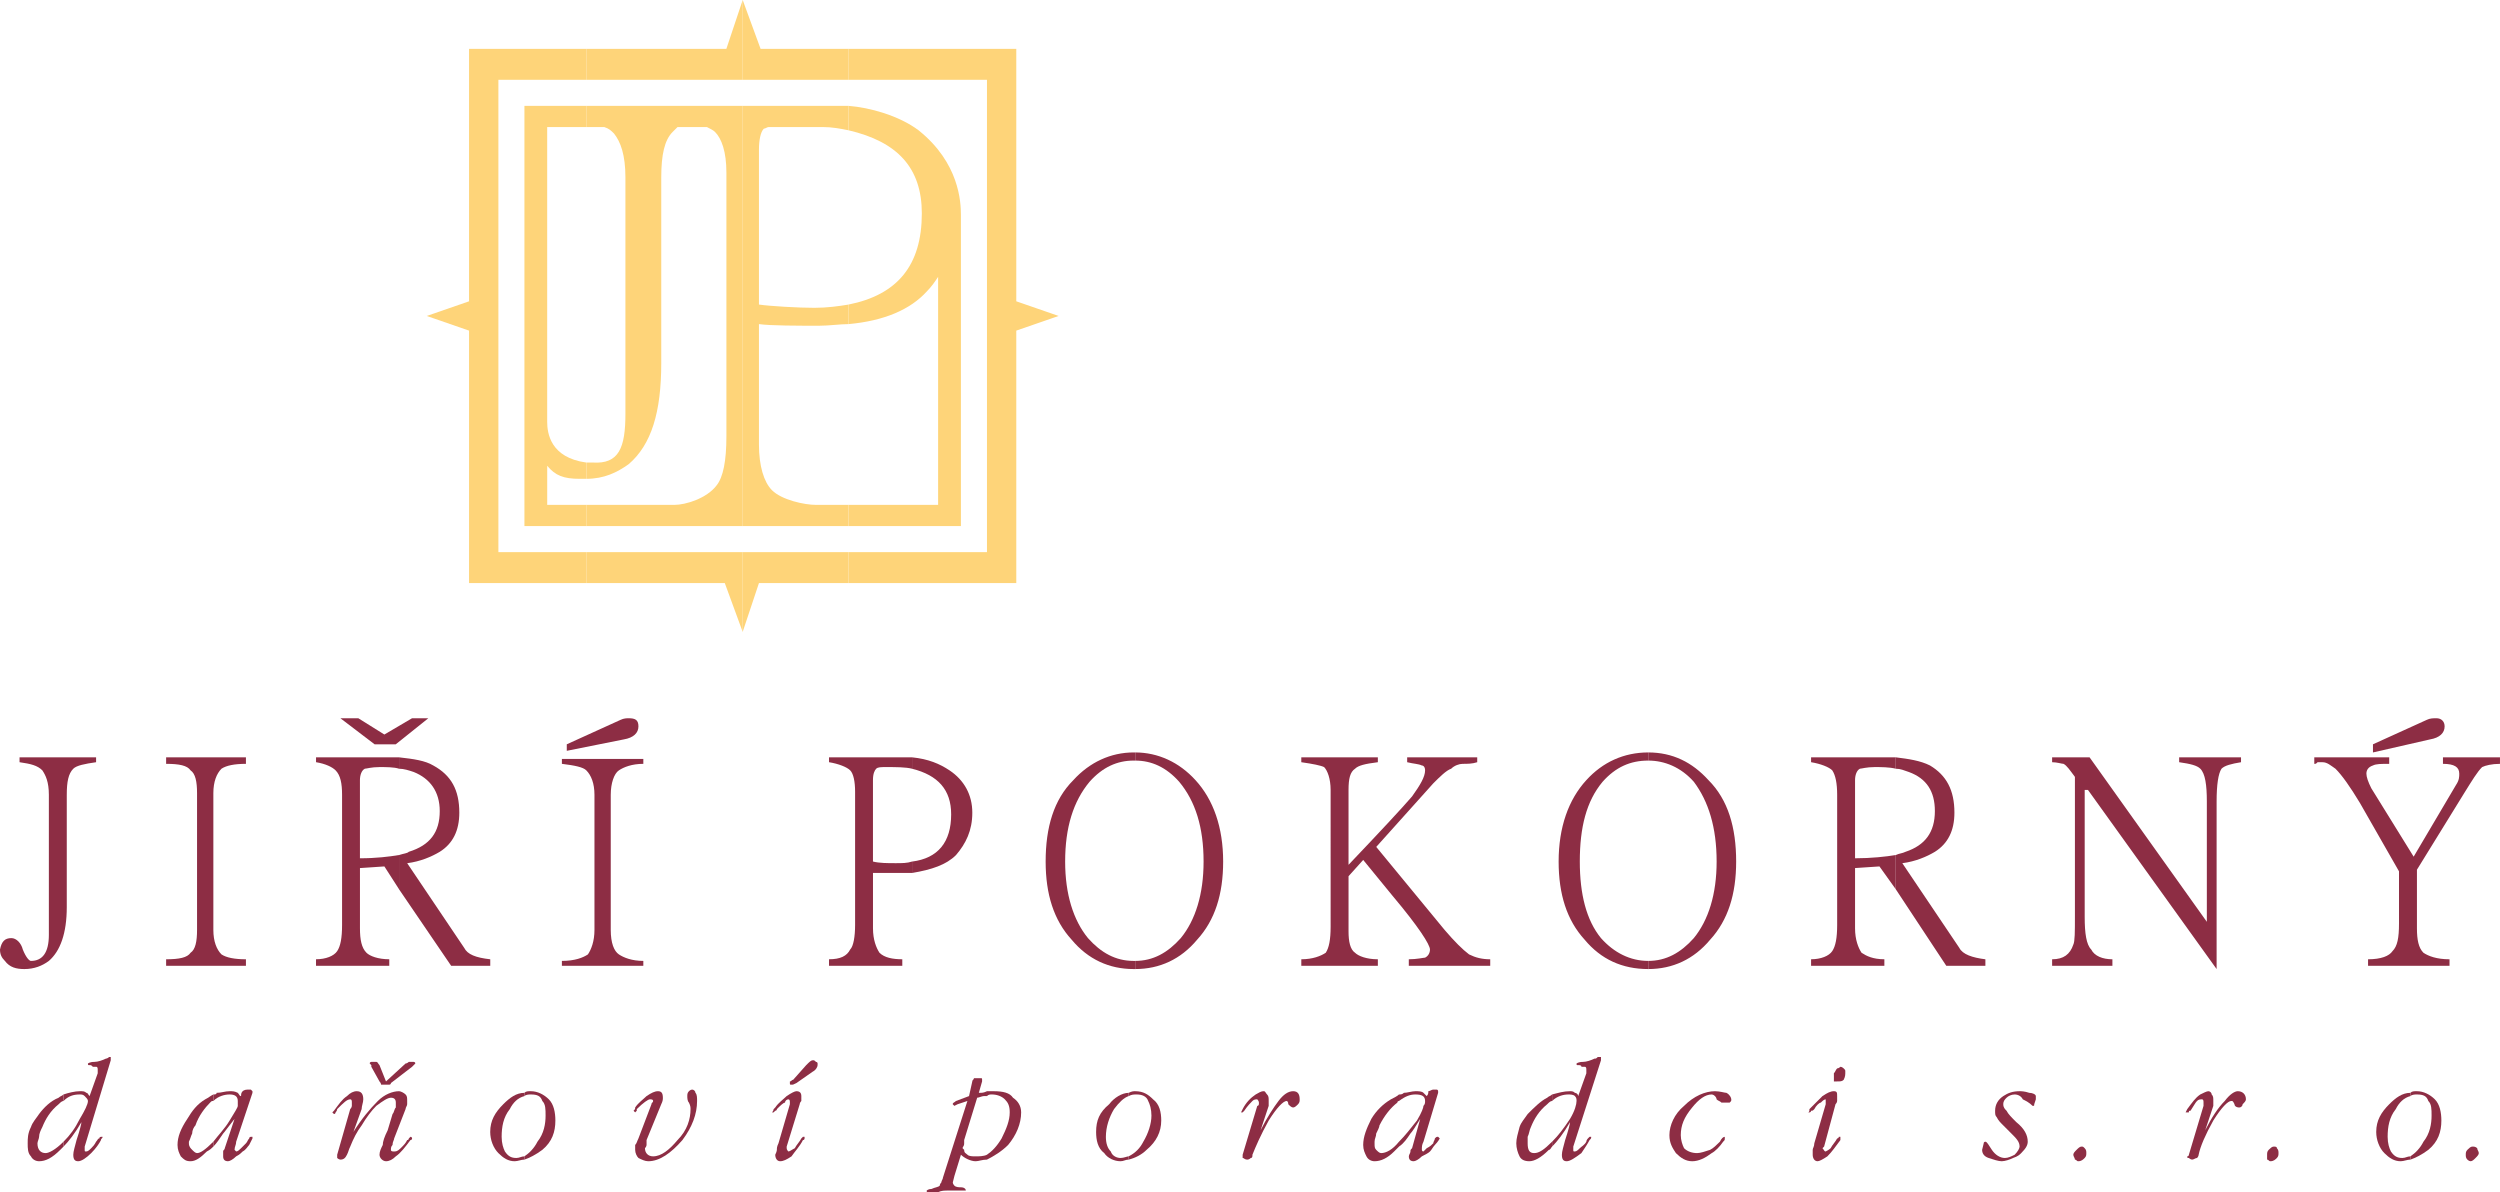 <?xml version="1.0" encoding="utf-8"?>
<!-- Generator: Adobe Illustrator 12.0.0, SVG Export Plug-In . SVG Version: 6.00 Build 51448)  -->
<!DOCTYPE svg PUBLIC "-//W3C//DTD SVG 1.1//EN" "http://www.w3.org/Graphics/SVG/1.1/DTD/svg11.dtd">
<svg  version="1.1" id="Vrstva_1" xmlns="http://www.w3.org/2000/svg" xmlns:xlink="http://www.w3.org/1999/xlink" width="110.52" height="52.704"
	 viewBox="0 0 110.52 52.704" overflow="visible" enable-background="new 0 0 110.52 52.704" xml:space="preserve">
<g>
	<g>
		<g>
			<path fill="#8D2D44" d="M83.808,39.312V37.8c0.145-0.072,0.288-0.072,0.433-0.144c0.863-0.288,1.296-0.864,1.296-1.8
				c0-0.864-0.36-1.44-1.152-1.728c-0.217-0.072-0.36-0.144-0.576-0.144v-0.504c0.576,0.072,1.08,0.144,1.512,0.36
				c0.721,0.432,1.08,1.08,1.08,2.088c0,0.792-0.288,1.368-0.863,1.728c-0.36,0.216-0.865,0.432-1.44,0.504l2.52,3.744
				c0.145,0.288,0.576,0.432,1.152,0.504v0.288h-1.728L83.808,39.312L83.808,39.312z M99.072,33.696
				c-0.432,0.072-0.72,0.144-0.864,0.288c-0.144,0.216-0.216,0.72-0.216,1.44v7.416l0,0l-5.688-7.92H92.16v5.616
				c0,0.72,0.072,1.224,0.289,1.44c0.144,0.288,0.504,0.432,0.936,0.432v0.288H90.72v-0.288c0.504,0,0.792-0.216,0.937-0.648
				c0.071-0.144,0.071-0.576,0.071-1.224v-6.192c-0.216-0.288-0.359-0.504-0.504-0.576c-0.072,0-0.288-0.072-0.504-0.072v-0.216
				h1.656l5.184,7.272v-5.328c0-0.72-0.072-1.224-0.288-1.44c-0.144-0.144-0.432-0.216-0.936-0.288v-0.216h2.735V33.696
				L99.072,33.696z M108.072,32.112c0,0.288-0.216,0.504-0.647,0.576l-2.521,0.576v-0.36l2.377-1.08
				c0.144-0.072,0.287-0.072,0.431-0.072C107.928,31.752,108.072,31.896,108.072,32.112L108.072,32.112z M110.52,33.768
				c-0.36,0-0.647,0.072-0.792,0.144c-0.216,0.216-0.433,0.576-0.792,1.152l-2.088,3.384v2.592c0,0.504,0.071,0.864,0.288,1.08
				c0.216,0.144,0.575,0.288,1.152,0.288v0.288h-3.601v-0.288c0.576,0,0.936-0.144,1.08-0.36c0.216-0.216,0.288-0.576,0.288-1.224
				V38.52l-1.728-3.024c-0.433-0.72-0.792-1.224-1.08-1.512c-0.216-0.144-0.36-0.288-0.577-0.288c-0.071,0-0.144,0-0.215,0
				c-0.072,0.072-0.072,0.072-0.145,0.072v-0.288h3.312v0.288c-0.359,0-0.575,0-0.72,0.072c-0.216,0.072-0.288,0.216-0.288,0.36
				s0.072,0.36,0.217,0.648l1.872,3.024l1.871-3.168c0.145-0.216,0.145-0.36,0.145-0.504c0-0.288-0.217-0.432-0.721-0.432v-0.288
				h2.521V33.768z"/>
			<path fill="#8D2D44" d="M83.808,33.479v0.504c-0.288-0.072-0.648-0.072-0.936-0.072c-0.36,0-0.577,0.072-0.648,0.072
				c-0.145,0.072-0.216,0.288-0.216,0.504v3.456c0.72,0,1.368-0.072,1.8-0.144v1.512l-0.721-1.008l-1.079,0.072v2.664
				c0,0.504,0.144,0.864,0.287,1.08c0.217,0.144,0.505,0.288,1.009,0.288v0.288h-3.24v-0.288c0.432,0,0.792-0.144,0.936-0.36
				c0.145-0.216,0.217-0.576,0.217-1.152v-5.76c0-0.504-0.072-0.864-0.217-1.08c-0.144-0.144-0.504-0.288-0.936-0.36v-0.216h3.313
				C83.52,33.479,83.665,33.479,83.808,33.479L83.808,33.479z M72.865,42.84v-0.36c0.792,0,1.439-0.36,2.015-1.008
				c0.648-0.792,1.009-1.944,1.009-3.384c0-1.512-0.36-2.664-1.009-3.528c-0.575-0.648-1.296-0.936-2.015-0.936v-0.36
				c1.079,0,1.943,0.432,2.663,1.224c0.864,0.864,1.224,2.088,1.224,3.6c0,1.44-0.359,2.592-1.151,3.456
				C74.879,42.408,73.944,42.84,72.865,42.84z"/>
			<path fill="#8D2D44" d="M72.865,33.264v0.36l0,0c-0.793,0-1.44,0.288-2.017,0.936c-0.72,0.864-1.008,2.016-1.008,3.528
				c0,1.44,0.288,2.592,0.936,3.384c0.576,0.648,1.296,1.008,2.089,1.008l0,0v0.36l0,0c-1.153,0-2.089-0.432-2.809-1.296
				c-0.792-0.864-1.152-2.016-1.152-3.456c0-1.512,0.433-2.736,1.225-3.6C70.848,33.696,71.785,33.264,72.865,33.264L72.865,33.264
				L72.865,33.264z M50.184,42.84v-0.36c0.792,0,1.439-0.36,2.016-1.008c0.648-0.792,1.008-1.944,1.008-3.384
				c0-1.512-0.359-2.664-1.079-3.528c-0.576-0.648-1.225-0.936-1.944-0.936v-0.36c1.008,0,1.944,0.432,2.664,1.224
				c0.792,0.864,1.224,2.088,1.224,3.6c0,1.44-0.36,2.592-1.152,3.456C52.2,42.408,51.264,42.84,50.184,42.84L50.184,42.84z
				 M65.879,42.696h-3.599v-0.288c0.359,0,0.647-0.072,0.719-0.072c0.145-0.072,0.217-0.216,0.217-0.36
				c0-0.216-0.505-1.008-1.656-2.376l-1.296-1.584l-0.648,0.72v2.448c0,0.432,0.072,0.792,0.288,0.936
				c0.145,0.144,0.504,0.288,1.008,0.288v0.288h-3.384v-0.288c0.505,0,0.864-0.144,1.08-0.288c0.144-0.216,0.216-0.576,0.216-1.152
				V34.92c0-0.504-0.144-0.864-0.287-1.008c-0.145-0.072-0.504-0.144-1.009-0.216v-0.216h3.384v0.216
				c-0.575,0.072-0.863,0.144-1.008,0.288c-0.216,0.144-0.288,0.432-0.288,0.936v3.312c1.44-1.512,2.376-2.52,2.809-3.024
				C62.785,34.704,63,34.344,63,34.056c0-0.144-0.071-0.216-0.144-0.216c-0.145-0.072-0.36-0.072-0.648-0.144v-0.216h3.097v0.216
				c-0.217,0.072-0.432,0.072-0.647,0.072c-0.145,0-0.361,0.072-0.505,0.216c-0.216,0.072-0.504,0.36-0.792,0.648l-2.52,2.808
				l3.024,3.672c0.431,0.504,0.792,0.864,1.079,1.08c0.288,0.144,0.576,0.216,0.936,0.216V42.696z"/>
			<path fill="#8D2D44" d="M50.184,33.264v0.36h-0.072c-0.72,0-1.367,0.288-1.944,0.936c-0.719,0.864-1.08,2.016-1.08,3.528
				c0,1.44,0.361,2.592,1.009,3.384c0.575,0.648,1.224,1.008,2.016,1.008h0.072v0.36h-0.072c-1.079,0-2.016-0.432-2.736-1.296
				c-0.792-0.864-1.151-2.016-1.151-3.456c0-1.512,0.359-2.736,1.225-3.6c0.719-0.792,1.655-1.224,2.663-1.224H50.184L50.184,33.264
				z M40.32,38.592v-0.504c1.152-0.144,1.729-0.864,1.729-2.088c0-1.08-0.576-1.728-1.729-2.016v-0.504
				c0.721,0.072,1.225,0.288,1.656,0.576c0.647,0.432,1.008,1.08,1.008,1.872s-0.288,1.368-0.72,1.872
				C41.833,38.232,41.184,38.448,40.32,38.592z"/>
			<path fill="#8D2D44" d="M40.32,33.479v0.504c-0.287-0.072-0.72-0.072-1.152-0.072c-0.215,0-0.359,0-0.432,0.072
				c-0.071,0.072-0.144,0.216-0.144,0.504v3.6c0.287,0.072,0.648,0.072,1.008,0.072c0.288,0,0.504,0,0.72-0.072v0.504
				c-0.216,0-0.432,0-0.648,0c-0.504,0-0.863,0-1.079,0v2.448c0,0.504,0.144,0.864,0.287,1.08c0.217,0.216,0.577,0.288,1.009,0.288
				v0.288h-3.24v-0.288c0.504,0,0.792-0.144,0.936-0.432c0.145-0.144,0.217-0.576,0.217-1.08v-5.904
				c0-0.432-0.072-0.792-0.217-0.936c-0.144-0.144-0.504-0.288-0.936-0.36v-0.216h3.168C39.96,33.479,40.176,33.479,40.32,33.479
				L40.32,33.479z M17.64,39.312V37.8c0.216-0.072,0.359-0.072,0.432-0.144c0.937-0.288,1.368-0.864,1.368-1.8
				c0-0.864-0.432-1.44-1.151-1.728c-0.217-0.072-0.433-0.144-0.648-0.144v-0.504c0.648,0.072,1.151,0.144,1.512,0.36
				c0.792,0.432,1.152,1.08,1.152,2.088c0,0.792-0.288,1.368-0.864,1.728c-0.36,0.216-0.864,0.432-1.44,0.504l2.521,3.744
				c0.145,0.288,0.504,0.432,1.151,0.504v0.288h-1.728L17.64,39.312L17.64,39.312z M28.224,32.112c0,0.288-0.216,0.504-0.648,0.576
				l-2.52,0.504v-0.288l2.376-1.08c0.144-0.072,0.288-0.072,0.359-0.072C28.08,31.752,28.224,31.824,28.224,32.112L28.224,32.112z
				 M28.44,42.696h-3.6v-0.216c0.575,0,0.936-0.144,1.151-0.288c0.145-0.216,0.289-0.576,0.289-1.08v-5.976
				c0-0.504-0.145-0.864-0.361-1.08c-0.144-0.144-0.504-0.216-1.079-0.288v-0.216h3.6v0.216c-0.504,0-0.864,0.144-1.08,0.288
				S27,34.632,27,35.136v5.976c0,0.576,0.145,0.936,0.36,1.08s0.576,0.288,1.08,0.288V42.696z"/>
			<path fill="#8D2D44" d="M4.248,33.696c-0.504,0.072-0.864,0.144-1.008,0.288C3.024,34.2,2.952,34.56,2.952,35.136v4.968
				c0,1.152-0.288,1.944-0.792,2.376c-0.288,0.216-0.648,0.36-1.08,0.36c-0.36,0-0.648-0.072-0.864-0.36
				C0.072,42.336,0,42.192,0,41.976c0.072-0.36,0.216-0.504,0.504-0.504c0.216,0,0.432,0.216,0.504,0.504
				c0.144,0.36,0.288,0.504,0.36,0.504c0.504,0,0.792-0.36,0.792-1.152v-6.192c0-0.576-0.144-0.864-0.288-1.08
				c-0.216-0.216-0.504-0.288-1.008-0.36v-0.216h3.384V33.696L4.248,33.696z M17.64,33.479v0.504
				c-0.216-0.072-0.576-0.072-0.864-0.072c-0.36,0-0.576,0.072-0.647,0.072c-0.145,0.072-0.217,0.288-0.217,0.504v3.456
				c0.721,0,1.296-0.072,1.729-0.144v1.512l-0.648-1.008l-1.08,0.072v2.664c0,0.504,0.072,0.864,0.288,1.08
				c0.145,0.144,0.504,0.288,1.008,0.288v0.288h-3.239v-0.288c0.432,0,0.792-0.144,0.936-0.36c0.145-0.216,0.216-0.576,0.216-1.152
				v-5.76c0-0.504-0.071-0.864-0.287-1.08c-0.145-0.144-0.433-0.288-0.864-0.36v-0.216h3.313
				C17.424,33.479,17.568,33.479,17.64,33.479L17.64,33.479z M10.873,42.696H7.344v-0.288c0.576,0,0.936-0.072,1.08-0.288
				c0.216-0.144,0.287-0.504,0.287-1.008v-6.048c0-0.504-0.071-0.864-0.287-1.008c-0.144-0.216-0.504-0.288-1.08-0.288v-0.288h3.528
				v0.288c-0.504,0-0.864,0.072-1.081,0.216c-0.216,0.216-0.359,0.576-0.359,1.08v6.048c0,0.504,0.144,0.864,0.359,1.08
				c0.217,0.144,0.577,0.216,1.081,0.216V42.696z"/>
		</g>
		<polygon fill="#8D2D44" points="18.936,31.752 17.496,32.904 16.56,32.904 15.048,31.752 15.84,31.752 16.992,32.472 
			18.216,31.752 		"/>
	</g>
	<g>
		<path fill="#FED479" d="M37.512,2.16h7.416v11.16l1.872,0.648l-1.872,0.648v11.16h-7.416v-1.368h6.12V3.528h-6.12V2.16
			L37.512,2.16z M37.512,23.256h4.968V9.504c0-0.576-0.072-2.304-1.872-3.744c-0.863-0.648-2.159-1.008-3.096-1.08v1.08
			c2.159,0.504,3.24,1.656,3.24,3.672c0,2.304-1.081,3.6-3.24,4.032v0.864c1.584-0.144,2.736-0.648,3.456-1.44
			c0.216-0.216,0.36-0.432,0.504-0.648v10.08h-3.96V23.256z"/>
		<path fill="#FED479" d="M32.833,0L32.833,0l0.791,2.16h3.889v1.368h-4.68V0L32.833,0z M37.512,25.776h-3.96l-0.72,2.16l0,0v-3.528
			h4.68V25.776L37.512,25.776z M37.512,4.68v1.08c-0.36-0.072-0.721-0.144-1.152-0.144h-2.376c-0.072,0-0.144,0.072-0.216,0.072
			c-0.145,0.144-0.216,0.504-0.216,0.936v6.84c0.504,0.072,1.729,0.144,2.447,0.144c0.576,0,1.08-0.072,1.513-0.144v0.864
			c-0.36,0-0.864,0.072-1.296,0.072c-0.936,0-2.16,0-2.664-0.072v5.328c0,0.936,0.216,1.656,0.576,2.016
			c0.432,0.432,1.439,0.648,1.943,0.648h1.44v0.936h-4.68V4.68c1.512,0,3.023,0,4.536,0C37.44,4.68,37.512,4.68,37.512,4.68z"/>
		<path fill="#FED479" d="M25.919,2.16h6.192L32.833,0v3.528h-6.913V2.16L25.919,2.16z M32.833,27.936l-0.792-2.16h-6.121v-1.368
			h6.913V27.936L32.833,27.936z M32.833,4.68v18.576h-6.913V22.32h3.889c0.504,0,1.44-0.288,1.872-0.864
			c0.288-0.36,0.432-1.08,0.432-2.16V7.632c0-0.936-0.216-1.512-0.504-1.8c-0.071-0.072-0.216-0.144-0.359-0.216h-1.296
			c-0.073,0.072-0.145,0.144-0.217,0.216c-0.36,0.36-0.504,1.008-0.504,2.016v8.208c0,2.16-0.432,3.6-1.44,4.464
			c-0.503,0.36-1.08,0.648-1.872,0.648v-0.72c0.072,0,0.217,0,0.288,0c1.152,0.072,1.44-0.648,1.44-2.16V7.848
			c0-1.008-0.216-1.584-0.504-1.944C27,5.76,26.928,5.688,26.711,5.616h-0.792V4.68C28.224,4.68,30.528,4.68,32.833,4.68z"/>
		<path fill="#FED479" d="M20.736,2.16h5.184v1.368h-3.887v20.88h3.887v1.368h-5.184v-11.16l-1.871-0.648l1.871-0.648V2.16
			L20.736,2.16z M25.919,4.68c-0.936,0-1.8,0-2.735,0v18.576h2.735V22.32h-1.728v-1.728c0.36,0.432,0.72,0.576,1.44,0.576
			c0.144,0,0.216,0,0.287,0v-0.72c-1.583-0.216-1.728-1.296-1.728-1.8V5.616h1.728V4.68z"/>
	</g>
	<g>
		<path fill="#8D2D44" d="M3.6,49.608c-0.288,0.504-0.576,0.864-0.792,1.08v-0.216c0.288-0.288,0.504-0.576,0.72-1.008
			c0.216-0.36,0.36-0.648,0.36-0.792c0-0.072-0.072-0.144-0.144-0.216c-0.072-0.072-0.144-0.072-0.216-0.072
			c-0.288,0-0.504,0.072-0.72,0.288v-0.288c0.216-0.072,0.504-0.144,0.72-0.144c0.144,0,0.216,0,0.288,0.072
			c0.072,0,0.072,0.072,0.144,0.144l0.36-1.008v-0.144c0-0.072,0-0.144-0.072-0.144c0,0-0.072,0-0.144,0
			c-0.072-0.072-0.072-0.072-0.144-0.072c-0.072,0-0.072,0-0.072-0.072c0,0,0.072-0.072,0.288-0.072c0.144,0,0.36-0.072,0.504-0.144
			c0,0,0.072,0,0.144-0.072h0.072l0,0v0.144l-1.152,3.816v0.144c0,0.072,0,0.072,0.072,0.072c0.072,0,0.144-0.072,0.216-0.144
			c0.072-0.072,0.144-0.144,0.216-0.288C4.32,50.4,4.32,50.328,4.392,50.328c0-0.072,0.072-0.072,0.072-0.072h0.072
			c0,0.072-0.072,0.072-0.072,0.144c-0.072,0.144-0.216,0.36-0.432,0.576c-0.216,0.216-0.432,0.36-0.576,0.36
			S3.24,51.264,3.24,51.048c0-0.144,0.072-0.36,0.144-0.648C3.528,49.968,3.6,49.68,3.6,49.608z"/>
		<path fill="#8D2D44" d="M2.808,50.688c-0.072,0.072-0.144,0.144-0.144,0.144c-0.36,0.36-0.648,0.504-0.936,0.504
			c-0.144,0-0.288-0.072-0.36-0.216c-0.144-0.144-0.144-0.36-0.144-0.576c0-0.216,0-0.432,0.144-0.72
			c0.072-0.216,0.216-0.36,0.36-0.576c0.216-0.288,0.504-0.576,0.864-0.72c0.072-0.072,0.144-0.072,0.216-0.144v0.288
			c-0.072,0-0.144,0.072-0.216,0.144c-0.36,0.288-0.576,0.648-0.72,1.008c-0.072,0.144-0.144,0.288-0.144,0.432
			c0,0.072-0.072,0.216-0.072,0.288c0,0.288,0.144,0.432,0.36,0.432c0.144,0,0.432-0.144,0.792-0.504l0,0V50.688z"/>
	</g>
	<g>
		<path fill="#8D2D44" d="M10.369,49.464c-0.289,0.36-0.433,0.576-0.504,0.648c-0.145,0.216-0.289,0.432-0.433,0.576v-0.216
			c0.216-0.288,0.504-0.576,0.72-0.936c0.217-0.36,0.36-0.576,0.36-0.648c0-0.072,0-0.144,0-0.216c0-0.216-0.144-0.288-0.36-0.288
			c-0.216,0-0.504,0.072-0.72,0.288v-0.288c0.071,0,0.144,0,0.144-0.072c0.216,0,0.36-0.072,0.576-0.072c0.144,0,0.217,0,0.36,0.072
			c0.071,0.072,0.071,0.144,0.145,0.144c0-0.072,0-0.144,0.071-0.216c0,0,0.072-0.072,0.216-0.072h0.144l0.073,0.072v0.072
			l-0.721,2.16c0,0.144-0.071,0.216-0.071,0.36l0.071,0.072c0.072,0,0.144-0.072,0.217-0.144c0.071-0.072,0.144-0.144,0.216-0.216
			c0.071-0.072,0.071-0.144,0.144-0.216c0-0.072,0.071-0.072,0.071-0.072h0.073c0,0,0,0,0,0.072c0,0-0.073,0.144-0.145,0.288
			c-0.072,0.072-0.144,0.216-0.288,0.288c-0.071,0.072-0.145,0.144-0.288,0.216c-0.145,0.144-0.288,0.216-0.36,0.216
			c-0.144,0-0.215-0.072-0.215-0.216c0-0.072,0-0.144,0-0.216c0-0.072,0.071-0.072,0.071-0.144L10.369,49.464z"/>
		<path fill="#8D2D44" d="M9.432,50.688c-0.072,0.072-0.144,0.144-0.288,0.216c-0.288,0.288-0.504,0.432-0.72,0.432
			c-0.216,0-0.288-0.072-0.432-0.216c-0.072-0.144-0.144-0.288-0.144-0.504c0-0.36,0.144-0.72,0.432-1.152
			c0.215-0.36,0.431-0.648,0.792-0.864c0.145-0.072,0.217-0.144,0.36-0.216v0.288c-0.072,0-0.072,0-0.144,0.072
			C9.072,48.96,8.784,49.32,8.64,49.752c-0.072,0.072-0.145,0.216-0.145,0.36c-0.071,0.144-0.071,0.216-0.144,0.36v0.072
			c0,0.144,0.072,0.216,0.144,0.288c0.072,0.072,0.145,0.144,0.216,0.144c0.145,0,0.36-0.144,0.721-0.504l0,0V50.688z"/>
	</g>
	<g>
		<path fill="#8D2D44" d="M15.624,50.04L15.624,50.04c0.36-0.576,0.721-1.008,1.08-1.368c0.288-0.288,0.648-0.432,0.937-0.432
			c0.071,0,0.216,0.072,0.288,0.144C18,48.456,18,48.528,18,48.672c0,0,0,0.072,0,0.144c0,0.072-0.071,0.144-0.071,0.216
			l-0.504,1.296c0,0.072-0.072,0.144-0.072,0.288c-0.071,0.072-0.071,0.144-0.071,0.216c0,0.072,0.071,0.072,0.144,0.072
			c0.071,0,0.144,0,0.287-0.144c0.145-0.144,0.217-0.216,0.288-0.36c0.072,0,0.072-0.072,0.072-0.072
			c0.072-0.072,0.072-0.072,0.072-0.072c0.072,0,0.072,0.072,0.072,0.072s0,0.072-0.072,0.072c-0.216,0.288-0.433,0.576-0.648,0.72
			c-0.144,0.144-0.288,0.216-0.432,0.216c-0.145,0-0.288-0.144-0.288-0.288s0.072-0.288,0.144-0.432c0-0.144,0.072-0.36,0.217-0.648
			l0.216-0.72c0.072-0.072,0.072-0.216,0.144-0.288c0-0.072,0-0.144,0-0.216c0-0.144-0.071-0.216-0.215-0.216
			c-0.145,0-0.361,0.144-0.648,0.36c-0.217,0.216-0.433,0.504-0.648,0.864c-0.216,0.288-0.36,0.576-0.504,0.936
			c-0.072,0.144-0.072,0.216-0.144,0.36c-0.072,0.144-0.145,0.216-0.288,0.216c-0.072,0-0.145-0.072-0.145-0.072s0,0,0-0.072v-0.072
			l0.576-2.016c0,0,0.072-0.072,0.072-0.144c0-0.072,0-0.144,0-0.144c0-0.072,0-0.144-0.072-0.144c-0.144,0-0.288,0.144-0.576,0.432
			c0,0,0,0.072-0.071,0.144c0,0,0,0.072-0.072,0.072c0,0,0,0-0.072-0.072l0.072-0.072c0.216-0.288,0.359-0.504,0.576-0.648
			c0.144-0.144,0.287-0.216,0.432-0.216c0.216,0,0.288,0.144,0.288,0.36c0,0.144-0.072,0.288-0.072,0.432L15.624,50.04L15.624,50.04
			z M17.064,47.808l0.864-0.792c0.071,0,0.144-0.072,0.144-0.072c0.072,0,0.145,0,0.217,0c0,0,0.071,0,0.071,0.072l-0.071,0.072
			l-0.072,0.072l-0.936,0.72c0,0.072-0.073,0.072-0.073,0.072c-0.071,0-0.144,0-0.216,0s-0.144,0-0.144,0s0-0.072-0.072-0.144
			l-0.36-0.648v-0.072c-0.071-0.072-0.071-0.072-0.071-0.072c0-0.072,0.071-0.072,0.071-0.072h0.072c0.072,0,0.145,0,0.145,0
			c0.071,0,0.071,0.072,0.144,0.144L17.064,47.808z"/>
	</g>
	<g>
		<path fill="#8D2D44" d="M23.472,48.24c0.288,0,0.576,0.144,0.792,0.36c0.216,0.216,0.288,0.576,0.288,0.936
			c0,0.504-0.145,0.936-0.576,1.296c-0.288,0.216-0.576,0.36-0.792,0.432V51.12c0.216-0.144,0.432-0.36,0.576-0.648
			c0.288-0.36,0.359-0.792,0.359-1.152c0-0.288,0-0.504-0.144-0.648c-0.072-0.216-0.216-0.288-0.504-0.288
			c-0.072,0-0.216,0-0.288,0.072v-0.144C23.256,48.24,23.329,48.24,23.472,48.24z"/>
		<path fill="#8D2D44" d="M23.184,51.264c-0.144,0-0.288,0.072-0.432,0.072c-0.288,0-0.504-0.144-0.72-0.36
			c-0.217-0.216-0.361-0.576-0.361-0.936c0-0.504,0.217-0.864,0.577-1.224c0.288-0.288,0.575-0.504,0.936-0.504v0.144
			c-0.288,0.072-0.504,0.288-0.647,0.576c-0.288,0.36-0.36,0.792-0.36,1.224c0,0.288,0.072,0.504,0.144,0.648
			c0.145,0.216,0.288,0.288,0.504,0.288c0.145,0,0.217-0.072,0.36-0.072V51.264z"/>
	</g>
	<path fill="#8D2D44" d="M28.8,48.816c0-0.072,0.072-0.072,0.072-0.144c0-0.072-0.072-0.072-0.145-0.072
		c-0.071,0-0.288,0.144-0.576,0.432c0,0.072,0,0.072,0,0.072c-0.072,0.072-0.072,0.072-0.072,0.072l-0.071-0.072
		c0.071-0.072,0.071-0.072,0.071-0.144c0.145-0.216,0.36-0.36,0.504-0.504c0.217-0.144,0.36-0.216,0.504-0.216
		c0.145,0,0.217,0.072,0.217,0.288c0,0.072,0,0.144-0.072,0.288L28.583,50.4c0,0.072,0,0.144,0,0.216c0,0,0,0.072-0.071,0.144
		c0,0.216,0.145,0.36,0.36,0.36c0.359,0,0.72-0.288,1.08-0.72c0.432-0.432,0.575-0.936,0.575-1.368c0-0.072,0-0.144-0.071-0.288
		c-0.072-0.072-0.072-0.216-0.072-0.288c0-0.072,0-0.144,0.072-0.216c0,0,0.071-0.072,0.144-0.072c0.071,0,0.145,0.072,0.145,0.144
		c0.071,0.072,0.071,0.216,0.071,0.36c0,0.576-0.216,1.152-0.648,1.728c-0.503,0.576-1.007,0.936-1.511,0.936
		c-0.145,0-0.288-0.072-0.433-0.144c-0.072-0.072-0.145-0.216-0.145-0.36c0-0.072,0-0.144,0-0.216
		c0.072-0.072,0.072-0.144,0.145-0.288L28.8,48.816z"/>
	<g>
		<path fill="#8D2D44" d="M34.919,48.816v-0.072c0-0.072,0-0.144-0.071-0.144c-0.072,0-0.145,0.072-0.145,0.144
			c-0.071,0-0.216,0.144-0.359,0.288c0,0.072-0.072,0.072-0.072,0.072C34.2,49.176,34.2,49.176,34.2,49.176
			c-0.071,0-0.071,0-0.071,0s0.071-0.072,0.071-0.144c0.072-0.072,0.072-0.072,0.072-0.072c0.144-0.216,0.36-0.36,0.504-0.504
			c0.216-0.144,0.36-0.216,0.432-0.216c0.145,0,0.217,0.072,0.217,0.216c0,0.072,0,0.144,0,0.216
			c-0.072,0.072-0.072,0.144-0.072,0.144l-0.576,1.872v0.072c0,0.072,0.072,0.144,0.072,0.144c0.071,0,0.144-0.072,0.288-0.144
			c0.071-0.144,0.216-0.288,0.288-0.432l0.071-0.072l0,0c0.072,0,0.072,0,0.072,0c0,0.072,0,0.072,0,0.072s0,0.072-0.072,0.072
			c-0.144,0.288-0.359,0.504-0.504,0.72c-0.216,0.144-0.359,0.216-0.504,0.216c-0.144,0-0.216-0.144-0.216-0.288
			c0.072-0.144,0.072-0.216,0.072-0.216c0-0.072,0-0.144,0.071-0.288L34.919,48.816L34.919,48.816z M35.064,47.736l0.576-0.648
			c0.144-0.144,0.216-0.216,0.288-0.216c0.071,0,0.071,0,0.144,0.072c0,0,0.072,0,0.072,0.072v0.072
			c0,0.072-0.072,0.216-0.216,0.288l-0.721,0.504c-0.144,0.072-0.144,0.072-0.216,0.072s-0.072,0-0.072-0.072c0,0,0,0,0-0.072
			C34.992,47.808,34.992,47.736,35.064,47.736z"/>
	</g>
	<g>
		<path fill="#8D2D44" d="M43.632,48.24L43.632,48.24c0.071,0,0.216,0,0.287,0c0.433,0,0.721,0.072,0.864,0.288
			c0.216,0.144,0.36,0.36,0.36,0.648c0,0.504-0.216,1.008-0.576,1.44c-0.287,0.288-0.648,0.504-0.936,0.648v-0.216
			c0.216-0.144,0.432-0.36,0.648-0.72c0.215-0.432,0.359-0.792,0.359-1.152c0-0.288-0.072-0.432-0.216-0.576
			s-0.36-0.216-0.576-0.216c-0.072,0-0.145,0-0.216,0.072V48.24z"/>
		<path fill="#8D2D44" d="M41.904,52.632c-0.144,0-0.288,0-0.432,0.072c-0.144,0-0.288,0-0.432,0c-0.072,0-0.072,0-0.072-0.072
			c0,0,0.072-0.072,0.216-0.072c0.145-0.072,0.288-0.072,0.36-0.144c0,0,0-0.072,0.071-0.144c0-0.072,0.072-0.144,0.072-0.216
			l1.08-3.384l-0.432,0.144l-0.145,0.072c-0.072-0.072-0.072-0.072-0.072-0.072c0-0.072,0.072-0.072,0.145-0.144l0.576-0.216
			l0.144-0.648c0-0.072,0.072-0.072,0.072-0.144c0,0,0,0,0.072,0H43.2c0.072,0,0.072,0,0.145,0c0.071,0,0.071,0,0.071,0.072v0.072
			l-0.144,0.504c0.144,0,0.216,0,0.36-0.072v0.216c-0.072,0-0.072,0-0.145,0s-0.216,0.072-0.288,0.072L42.624,50.4
			c0,0.072,0,0.144,0,0.144c0,0.144-0.071,0.144-0.071,0.216l0.071,0.072c0,0.144,0.072,0.144,0.145,0.216
			c0.072,0.072,0.216,0.072,0.36,0.072c0.144,0,0.359,0,0.504-0.072v0.216c-0.217,0-0.36,0.072-0.504,0.072
			c-0.217,0-0.505-0.144-0.648-0.288l-0.288,0.936l-0.072,0.288c0,0.072,0.072,0.144,0.072,0.144
			c0.072,0.072,0.216,0.072,0.288,0.072c0.144,0,0.216,0.072,0.216,0.144l0,0c0,0-0.072,0-0.144,0H41.904z"/>
	</g>
	<g>
		<path fill="#8D2D44" d="M50.184,48.24c0.36,0,0.576,0.144,0.792,0.36c0.288,0.216,0.36,0.576,0.36,0.936
			c0,0.504-0.217,0.936-0.648,1.296c-0.216,0.216-0.504,0.36-0.792,0.432V51.12c0.288-0.144,0.504-0.36,0.648-0.648
			c0.216-0.36,0.359-0.792,0.359-1.152c0-0.288-0.071-0.504-0.144-0.648c-0.072-0.216-0.288-0.288-0.504-0.288
			c-0.145,0-0.216,0-0.36,0.072v-0.144C50.041,48.24,50.112,48.24,50.184,48.24z"/>
		<path fill="#8D2D44" d="M49.896,51.264c-0.144,0-0.216,0.072-0.359,0.072c-0.288,0-0.576-0.144-0.721-0.36
			c-0.288-0.216-0.359-0.576-0.359-0.936c0-0.504,0.144-0.864,0.576-1.224c0.216-0.288,0.575-0.504,0.863-0.504v0.144
			c-0.216,0.072-0.432,0.288-0.647,0.576c-0.216,0.36-0.36,0.792-0.36,1.224c0,0.288,0.072,0.504,0.216,0.648
			c0.072,0.216,0.288,0.288,0.433,0.288c0.144,0,0.287-0.072,0.359-0.072V51.264z"/>
	</g>
	<path fill="#8D2D44" d="M55.728,49.968c0.288-0.576,0.576-1.008,0.792-1.296s0.433-0.432,0.647-0.432
		c0.217,0,0.289,0.144,0.289,0.36c0,0.072,0,0.144-0.072,0.216c-0.072,0.072-0.144,0.144-0.217,0.144
		c-0.071,0-0.144-0.072-0.215-0.144c0-0.144-0.072-0.144-0.072-0.144c-0.145,0-0.432,0.288-0.793,0.864
		c-0.359,0.648-0.575,1.152-0.719,1.512c0,0.072,0,0.144-0.073,0.144c0,0-0.071,0.072-0.144,0.072c-0.144,0-0.144-0.072-0.216-0.072
		c0,0,0,0,0-0.072v-0.072l0.647-2.16c0.073,0,0.073-0.072,0.073-0.144c0-0.072-0.073-0.144-0.073-0.144
		c-0.071,0-0.144,0-0.215,0.072c-0.073,0.072-0.217,0.216-0.36,0.432c0,0,0,0-0.072,0.072l0,0c-0.071,0-0.071,0-0.071,0l0.071-0.144
		c0.144-0.288,0.359-0.504,0.576-0.648c0.145-0.072,0.216-0.144,0.36-0.144c0.071,0,0.071,0.072,0.144,0.144
		c0.071,0.072,0.071,0.144,0.071,0.288v0.216L55.728,49.968z"/>
	<g>
		<path fill="#8D2D44" d="M62.785,49.464c-0.217,0.36-0.36,0.576-0.433,0.648c-0.145,0.216-0.288,0.432-0.504,0.576v-0.216
			c0.288-0.288,0.504-0.576,0.792-0.936c0.216-0.36,0.288-0.576,0.288-0.648C63,48.816,63,48.744,63,48.672
			c0-0.216-0.144-0.288-0.432-0.288c-0.216,0-0.432,0.072-0.72,0.288v-0.288c0.071,0,0.144,0,0.216-0.072
			c0.144,0,0.36-0.072,0.504-0.072s0.288,0,0.36,0.072c0.071,0.072,0.144,0.144,0.144,0.144c0.072-0.072,0.072-0.144,0.072-0.216
			c0.072,0,0.145-0.072,0.216-0.072h0.144c0.072,0,0.072,0.072,0.072,0.072v0.072l-0.647,2.16c-0.072,0.144-0.072,0.216-0.072,0.36
			c0,0,0,0.072,0.072,0.072c0,0,0.071-0.072,0.144-0.144c0.145-0.072,0.217-0.144,0.288-0.216c0-0.072,0.072-0.144,0.072-0.216
			c0.071-0.072,0.071-0.072,0.144-0.072l0,0c0,0,0,0,0.072,0.072c0,0-0.072,0.144-0.216,0.288c-0.072,0.072-0.144,0.216-0.216,0.288
			c-0.072,0.072-0.217,0.144-0.36,0.216c-0.145,0.144-0.288,0.216-0.36,0.216c-0.144,0-0.215-0.072-0.215-0.216
			c0-0.072,0.071-0.144,0.071-0.216c0-0.072,0-0.072,0.072-0.144L62.785,49.464z"/>
		<path fill="#8D2D44" d="M61.848,50.688c-0.072,0.072-0.144,0.144-0.216,0.216c-0.288,0.288-0.576,0.432-0.864,0.432
			c-0.145,0-0.288-0.072-0.36-0.216c-0.071-0.144-0.144-0.288-0.144-0.504c0-0.36,0.144-0.72,0.359-1.152
			c0.217-0.36,0.505-0.648,0.864-0.864c0.145-0.072,0.288-0.144,0.36-0.216v0.288c0,0-0.072,0-0.072,0.072
			c-0.288,0.216-0.576,0.576-0.792,1.008c0,0.072-0.072,0.216-0.144,0.36c0,0.144-0.072,0.216-0.072,0.36v0.072
			c0,0.144,0,0.216,0.072,0.288c0.071,0.072,0.144,0.144,0.216,0.144c0.216,0,0.504-0.144,0.792-0.504l0,0V50.688z"/>
	</g>
	<g>
		<path fill="#8D2D44" d="M69.408,49.608c-0.288,0.504-0.575,0.864-0.792,1.08v-0.216c0.288-0.288,0.504-0.576,0.792-1.008
			c0.216-0.36,0.288-0.648,0.288-0.792c0-0.072,0-0.144-0.072-0.216c-0.071-0.072-0.216-0.072-0.287-0.072
			c-0.217,0-0.504,0.072-0.721,0.288v-0.288c0.288-0.072,0.504-0.144,0.792-0.144c0.072,0,0.145,0,0.216,0.072
			c0.072,0,0.145,0.072,0.145,0.144l0.36-1.008v-0.144c0-0.072,0-0.144-0.072-0.144c0,0-0.072,0-0.145,0
			c0-0.072-0.071-0.072-0.144-0.072s-0.072,0-0.072-0.072c0,0,0.072-0.072,0.288-0.072c0.145,0,0.36-0.072,0.504-0.144
			c0.072,0,0.072,0,0.145-0.072c0.072,0,0.072,0,0.072,0c0.071,0,0.071,0,0.071,0v0.144l-1.224,3.816v0.144
			c0,0.072,0,0.072,0.071,0.072c0.072,0,0.145-0.072,0.217-0.144c0.071-0.072,0.216-0.144,0.288-0.288
			c0-0.072,0.071-0.144,0.071-0.144c0.072-0.072,0.072-0.072,0.072-0.072c0.072,0,0.072,0,0.072,0c0,0.072,0,0.072-0.072,0.144
			c-0.072,0.144-0.216,0.36-0.36,0.576c-0.288,0.216-0.504,0.36-0.647,0.36c-0.145,0-0.216-0.072-0.216-0.288
			c0-0.144,0.071-0.36,0.144-0.648C69.336,49.968,69.408,49.68,69.408,49.608z"/>
		<path fill="#8D2D44" d="M68.616,50.688c-0.071,0.072-0.071,0.144-0.144,0.144c-0.36,0.36-0.648,0.504-0.864,0.504
			s-0.359-0.072-0.432-0.216s-0.144-0.36-0.144-0.576c0-0.216,0.071-0.432,0.144-0.72c0.072-0.216,0.216-0.36,0.36-0.576
			c0.287-0.288,0.575-0.576,0.863-0.72c0.072-0.072,0.145-0.072,0.216-0.144v0.288c-0.071,0-0.144,0.072-0.216,0.144
			c-0.359,0.288-0.576,0.648-0.72,1.008c-0.072,0.144-0.072,0.288-0.144,0.432c0,0.072,0,0.216,0,0.288
			c0,0.288,0.071,0.432,0.287,0.432c0.217,0,0.432-0.144,0.792-0.504l0,0V50.688z"/>
	</g>
	<path fill="#8D2D44" d="M75.816,48.24c0.217,0,0.433,0.072,0.504,0.072c0.145,0.072,0.217,0.216,0.217,0.288
		c0,0.072,0,0.072-0.072,0.144c-0.072,0-0.145,0-0.216,0c-0.072,0-0.145,0-0.145,0c-0.071-0.072-0.144-0.072-0.216-0.144
		c0-0.072-0.072-0.144-0.072-0.144c-0.071-0.072-0.145-0.072-0.145-0.072c-0.287,0-0.575,0.216-0.863,0.576
		c-0.359,0.432-0.504,0.792-0.504,1.224c0,0.216,0.072,0.432,0.145,0.576c0.144,0.144,0.359,0.216,0.575,0.216
		c0.144,0,0.36-0.072,0.576-0.144c0.145-0.072,0.288-0.216,0.433-0.36c0.071-0.144,0.144-0.216,0.216-0.216c0,0.072,0,0.072,0,0.072
		c0,0.072,0,0.072-0.072,0.144c-0.144,0.216-0.36,0.432-0.505,0.504c-0.287,0.216-0.575,0.36-0.863,0.36s-0.504-0.144-0.721-0.36
		c-0.144-0.216-0.287-0.432-0.287-0.792c0-0.432,0.216-0.936,0.648-1.296C74.879,48.456,75.384,48.24,75.816,48.24z"/>
	<g>
		<path fill="#8D2D44" d="M81.072,47.448c0.072-0.072,0.072-0.144,0.145-0.216c0.072,0,0.144-0.072,0.144-0.072
			c0.072,0,0.144,0.072,0.144,0.072c0.072,0.072,0.072,0.072,0.072,0.144c0,0.144,0,0.216-0.072,0.36
			c-0.071,0.072-0.144,0.072-0.287,0.072c0,0-0.072,0-0.145,0c0-0.072,0-0.144,0-0.216C81.072,47.52,81.072,47.52,81.072,47.448
			L81.072,47.448z M80.711,48.816v-0.072c0-0.072,0-0.144,0-0.144c-0.071,0-0.144,0.072-0.216,0.144
			c-0.071,0-0.215,0.144-0.288,0.288c-0.071,0.072-0.071,0.072-0.144,0.072c0,0.072-0.072,0.072-0.072,0.072h-0.072
			c0.072,0,0.072-0.072,0.072-0.144c0.072-0.072,0.072-0.072,0.072-0.072c0.217-0.216,0.36-0.36,0.504-0.504
			c0.217-0.144,0.36-0.216,0.504-0.216c0.145,0,0.145,0.072,0.145,0.216c0,0.072,0,0.144,0,0.216c0,0.072-0.072,0.144-0.072,0.144
			l-0.504,1.872l-0.072,0.072c0.072,0.072,0.072,0.144,0.144,0.144c0,0,0.145-0.072,0.217-0.144
			c0.071-0.144,0.216-0.288,0.288-0.432c0.072,0,0.072-0.072,0.072-0.072s0,0,0.071,0l0,0c0,0.072,0,0.072,0,0.072V50.4
			c-0.216,0.288-0.36,0.504-0.575,0.72c-0.217,0.144-0.36,0.216-0.433,0.216c-0.145,0-0.216-0.144-0.216-0.288s0-0.216,0-0.216
			c0-0.072,0.071-0.144,0.071-0.288L80.711,48.816z"/>
	</g>
	<path fill="#8D2D44" d="M87.696,50.544c0-0.072,0.072-0.072,0.072-0.072c0.072,0,0.144,0.144,0.288,0.36
		c0.144,0.216,0.359,0.36,0.576,0.36c0.144,0,0.287-0.072,0.432-0.144c0.144-0.144,0.217-0.288,0.217-0.36
		c0-0.216-0.145-0.36-0.361-0.576c-0.144-0.144-0.215-0.216-0.359-0.36c-0.145-0.144-0.216-0.216-0.288-0.36
		C88.2,49.32,88.2,49.248,88.2,49.104c0-0.288,0.145-0.504,0.36-0.648s0.432-0.216,0.721-0.216c0.071,0,0.215,0,0.431,0.072
		c0.145,0,0.288,0.072,0.288,0.144v0.072V48.6l-0.071,0.216c0,0.072,0,0.072-0.072,0.072c-0.145-0.144-0.288-0.216-0.432-0.288
		c-0.072-0.144-0.217-0.216-0.36-0.216c-0.145,0-0.288,0.072-0.359,0.144c-0.072,0.072-0.145,0.144-0.145,0.288
		s0.072,0.216,0.145,0.288c0.071,0.144,0.215,0.288,0.432,0.504c0.359,0.288,0.504,0.576,0.504,0.864
		c0,0.144-0.072,0.288-0.288,0.504c-0.071,0.072-0.145,0.144-0.36,0.216c-0.144,0.072-0.359,0.144-0.504,0.144
		c-0.144,0-0.359-0.072-0.576-0.144c-0.216-0.072-0.288-0.216-0.288-0.36L87.696,50.544z"/>
	<path fill="#8D2D44" d="M92.016,50.688c0.071,0,0.071,0,0.144,0.072c0.072,0.072,0.072,0.144,0.072,0.216
		c0,0.072,0,0.144-0.072,0.216c-0.072,0.072-0.144,0.144-0.287,0.144c-0.072,0-0.072-0.072-0.145-0.072
		c0-0.072-0.071-0.144-0.071-0.216c0-0.072,0.071-0.144,0.144-0.216C91.873,50.76,91.944,50.688,92.016,50.688z"/>
	<path fill="#8D2D44" d="M97.488,49.968c0.288-0.576,0.576-1.008,0.864-1.296c0.216-0.288,0.433-0.432,0.576-0.432
		c0.216,0,0.36,0.144,0.36,0.36c0,0.072-0.072,0.144-0.145,0.216c0,0.072-0.072,0.144-0.145,0.144c-0.144,0-0.215-0.072-0.215-0.144
		c-0.073-0.144-0.073-0.144-0.145-0.144c-0.145,0-0.433,0.288-0.792,0.864c-0.36,0.648-0.576,1.152-0.648,1.512
		c0,0.072-0.071,0.144-0.071,0.144c-0.072,0-0.145,0.072-0.217,0.072c-0.071,0-0.144-0.072-0.144-0.072
		c-0.072,0-0.072,0-0.072-0.072c0.072,0,0.072-0.072,0.072-0.072l0.647-2.16c0,0,0-0.072,0-0.144c0-0.072,0-0.144-0.071-0.144
		c-0.072,0-0.145,0-0.216,0.072c-0.072,0.072-0.145,0.216-0.288,0.432c-0.072,0-0.072,0-0.072,0.072h-0.072c0,0,0,0-0.072,0
		l0.072-0.144c0.216-0.288,0.36-0.504,0.576-0.648c0.144-0.072,0.288-0.144,0.36-0.144s0.144,0.072,0.144,0.144
		c0.072,0.072,0.072,0.144,0.072,0.288v0.216L97.488,49.968z"/>
	<path fill="#8D2D44" d="M100.512,50.688c0.071,0,0.145,0,0.145,0.072c0.071,0.072,0.071,0.144,0.071,0.216
		c0,0.072,0,0.144-0.071,0.216c-0.073,0.072-0.145,0.144-0.288,0.144c-0.073,0-0.073-0.072-0.145-0.072c0-0.072,0-0.144,0-0.216
		c0-0.072,0-0.144,0.071-0.216C100.369,50.76,100.44,50.688,100.512,50.688z"/>
	<g>
		<path fill="#8D2D44" d="M106.848,48.24c0.288,0,0.576,0.144,0.792,0.36c0.216,0.216,0.288,0.576,0.288,0.936
			c0,0.504-0.144,0.936-0.576,1.296c-0.288,0.216-0.576,0.36-0.792,0.432V51.12c0.216-0.144,0.432-0.36,0.576-0.648
			c0.288-0.36,0.359-0.792,0.359-1.152c0-0.288,0-0.504-0.144-0.648c-0.071-0.216-0.216-0.288-0.504-0.288
			c-0.072,0-0.216,0-0.288,0.072v-0.144C106.632,48.24,106.705,48.24,106.848,48.24z"/>
		<path fill="#8D2D44" d="M106.56,51.264c-0.145,0-0.288,0.072-0.432,0.072c-0.288,0-0.505-0.144-0.721-0.36
			c-0.216-0.216-0.359-0.576-0.359-0.936c0-0.504,0.216-0.864,0.575-1.224c0.288-0.288,0.576-0.504,0.937-0.504v0.144
			c-0.288,0.072-0.504,0.288-0.648,0.576c-0.288,0.36-0.359,0.792-0.359,1.224c0,0.288,0.071,0.504,0.144,0.648
			c0.145,0.216,0.288,0.288,0.504,0.288c0.145,0,0.216-0.072,0.36-0.072V51.264z"/>
	</g>
	<path fill="#8D2D44" d="M109.295,50.688c0.073,0,0.145,0,0.217,0.072c0,0.072,0.071,0.144,0.071,0.216
		c0,0.072-0.071,0.144-0.144,0.216c-0.071,0.072-0.145,0.144-0.216,0.144c-0.072,0-0.145-0.072-0.145-0.072
		c-0.071-0.072-0.071-0.144-0.071-0.216c0-0.072,0-0.144,0.071-0.216C109.152,50.76,109.224,50.688,109.295,50.688z"/>
</g>
</svg>

